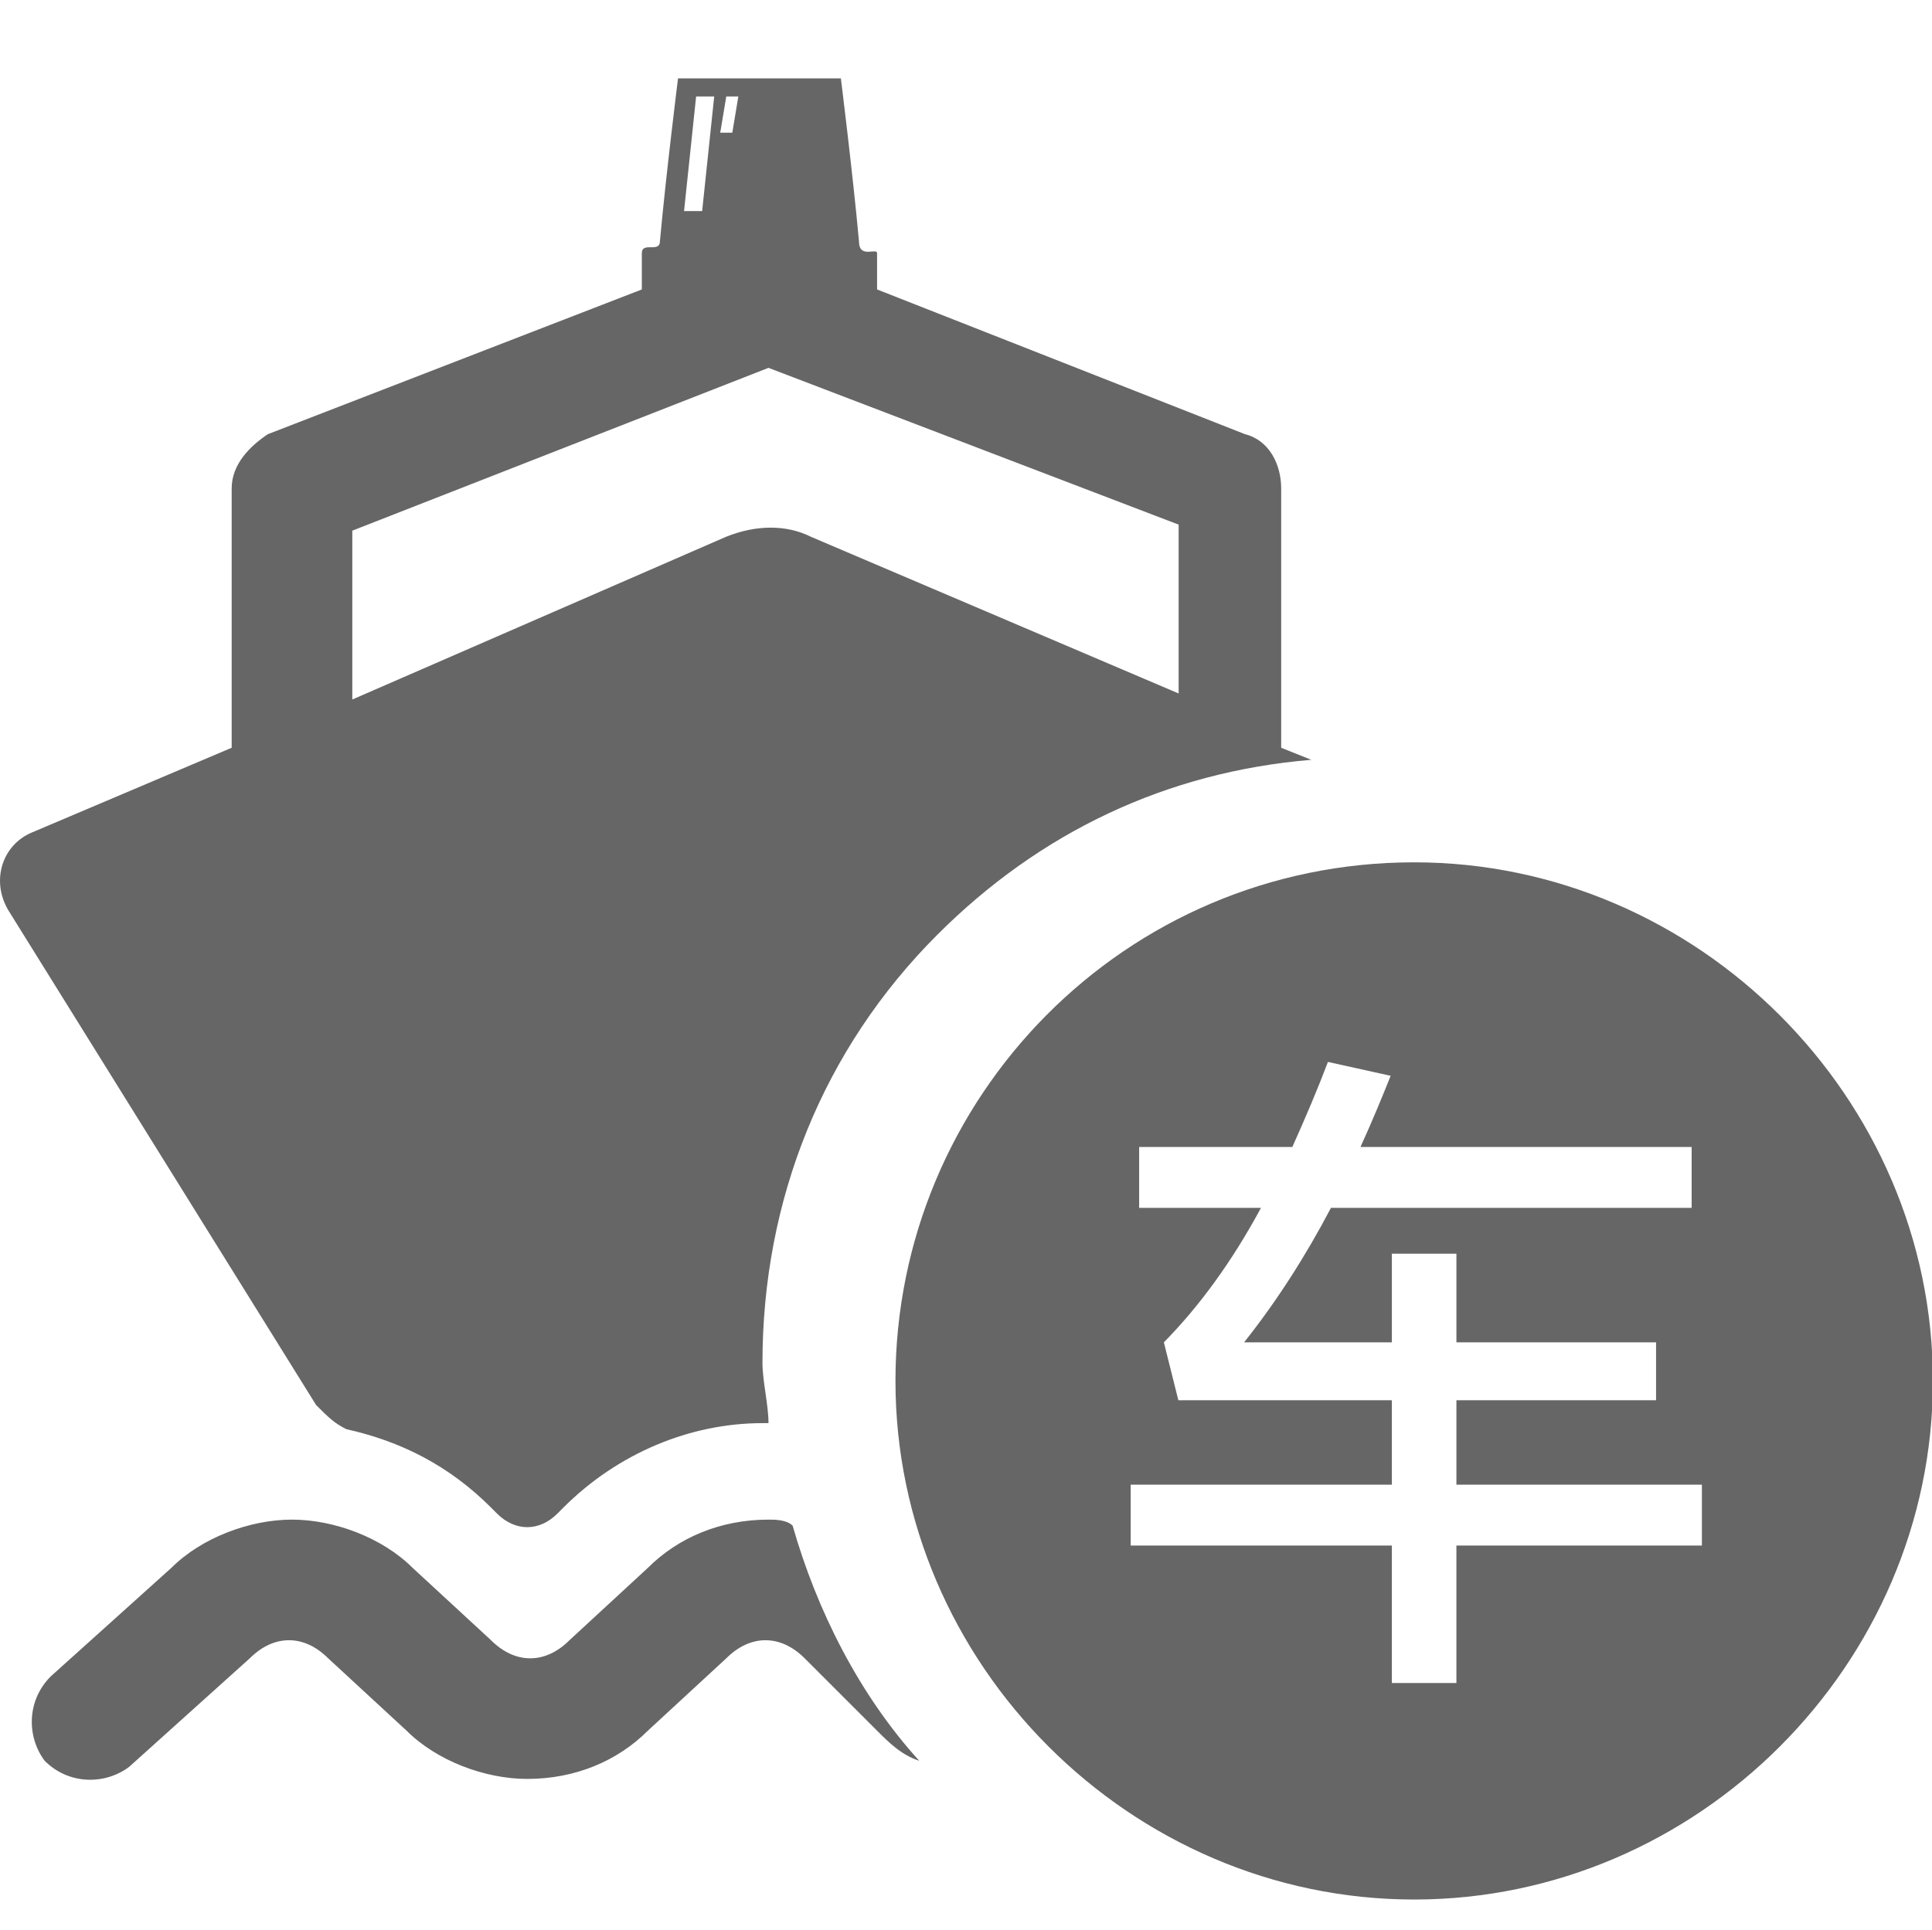 <?xml version="1.0" encoding="utf-8"?>
<!-- Generator: Adobe Illustrator 17.0.0, SVG Export Plug-In . SVG Version: 6.00 Build 0)  -->
<!DOCTYPE svg PUBLIC "-//W3C//DTD SVG 1.1//EN" "http://www.w3.org/Graphics/SVG/1.1/DTD/svg11.dtd">
<svg version="1.1" id="图层_1" xmlns="http://www.w3.org/2000/svg" xmlns:xlink="http://www.w3.org/1999/xlink" x="0px" y="0px"
	 width="32.031px" height="32px" viewBox="0 0 32.031 32" enable-background="new 0 0 32.031 32" xml:space="preserve">
<path fill="#666666" d="M12.741,25.2c-0.8,0-1.5,0.3-2,0.8l-1.3,1.2c-0.4,0.4-0.9,0.4-1.3,0l-1.3-1.2c-0.5-0.5-1.3-0.8-2-0.8
	s-1.5,0.3-2,0.8l-2,1.8c-0.4,0.4-0.4,1-0.1,1.4c0.4,0.4,1,0.4,1.4,0.1l2-1.8c0.4-0.4,0.9-0.4,1.3,0l1.3,1.2c0.5,0.5,1.3,0.8,2,0.8
	c0.8,0,1.5-0.3,2-0.8l1.3-1.2c0.4-0.4,0.9-0.4,1.3,0l1.2,1.2c0.2,0.2,0.4,0.4,0.7,0.5c-1-1.1-1.7-2.5-2.1-3.9
	C13.041,25.2,12.841,25.2,12.741,25.2z"/>
<path fill="#666666" d="M5.741,23.7c0.9,0.2,1.7,0.6,2.4,1.3l0.1,0.1c0.3,0.3,0.7,0.3,1,0l0.1-0.1c0.9-0.9,2.1-1.4,3.3-1.4h0.1
	c0-0.3-0.1-0.7-0.1-1c0-2.7,1-5.2,2.9-7.1c1.7-1.7,3.8-2.7,6.2-2.9l-0.5-0.2V8.1c0-0.4-0.2-0.8-0.6-0.9l-6.1-2.4V4.2
	c0-0.1-0.3,0.1-0.3-0.2c-0.1-1.1-0.3-2.7-0.3-2.7h-2.7c0,0-0.2,1.6-0.3,2.7c0,0.2-0.3,0-0.3,0.2v0.6l-6.2,2.4
	c-0.3,0.2-0.6,0.5-0.6,0.9v4.3l-3.3,1.4c-0.5,0.2-0.7,0.8-0.4,1.3l5.1,8.2C5.441,23.5,5.541,23.6,5.741,23.7z M12.041,1.6h0.2
	l-0.1,0.6h-0.2L12.041,1.6z M11.541,1.6h0.3l-0.2,1.9h-0.3L11.541,1.6z M5.841,8.8l6.9-2.7l6.8,2.6v2.8l-6.1-2.6
	c-0.4-0.2-0.9-0.2-1.4,0l-6.2,2.7C5.841,11.6,5.841,8.8,5.841,8.8z"/>
<g>
	<path fill="#666666" d="M23.446,14.3c-4.8,0-8.6,3.9-8.6,8.6c0,4.7,3.9,8.6,8.6,8.6s8.6-3.9,8.6-8.6
		C32.046,18.2,28.146,14.3,23.446,14.3z M28.216,25.63h-4.07v2.28h-1.07v-2.28h-4.33v-1.01h4.33v-1.4h-3.54l-0.24-0.96
		c0.59-0.6,1.13-1.34,1.61-2.23h-2.02v-1.01h2.54c0.22-0.49,0.42-0.96,0.59-1.41l1.04,0.23c-0.14,0.35-0.3,0.74-0.5,1.18h5.49v1.01
		h-5.98c-0.42,0.8-0.9,1.55-1.44,2.23h2.45v-1.47h1.07v1.47h3.31v0.96h-3.31v1.4h4.07V25.63z"/>
</g>
</svg>
